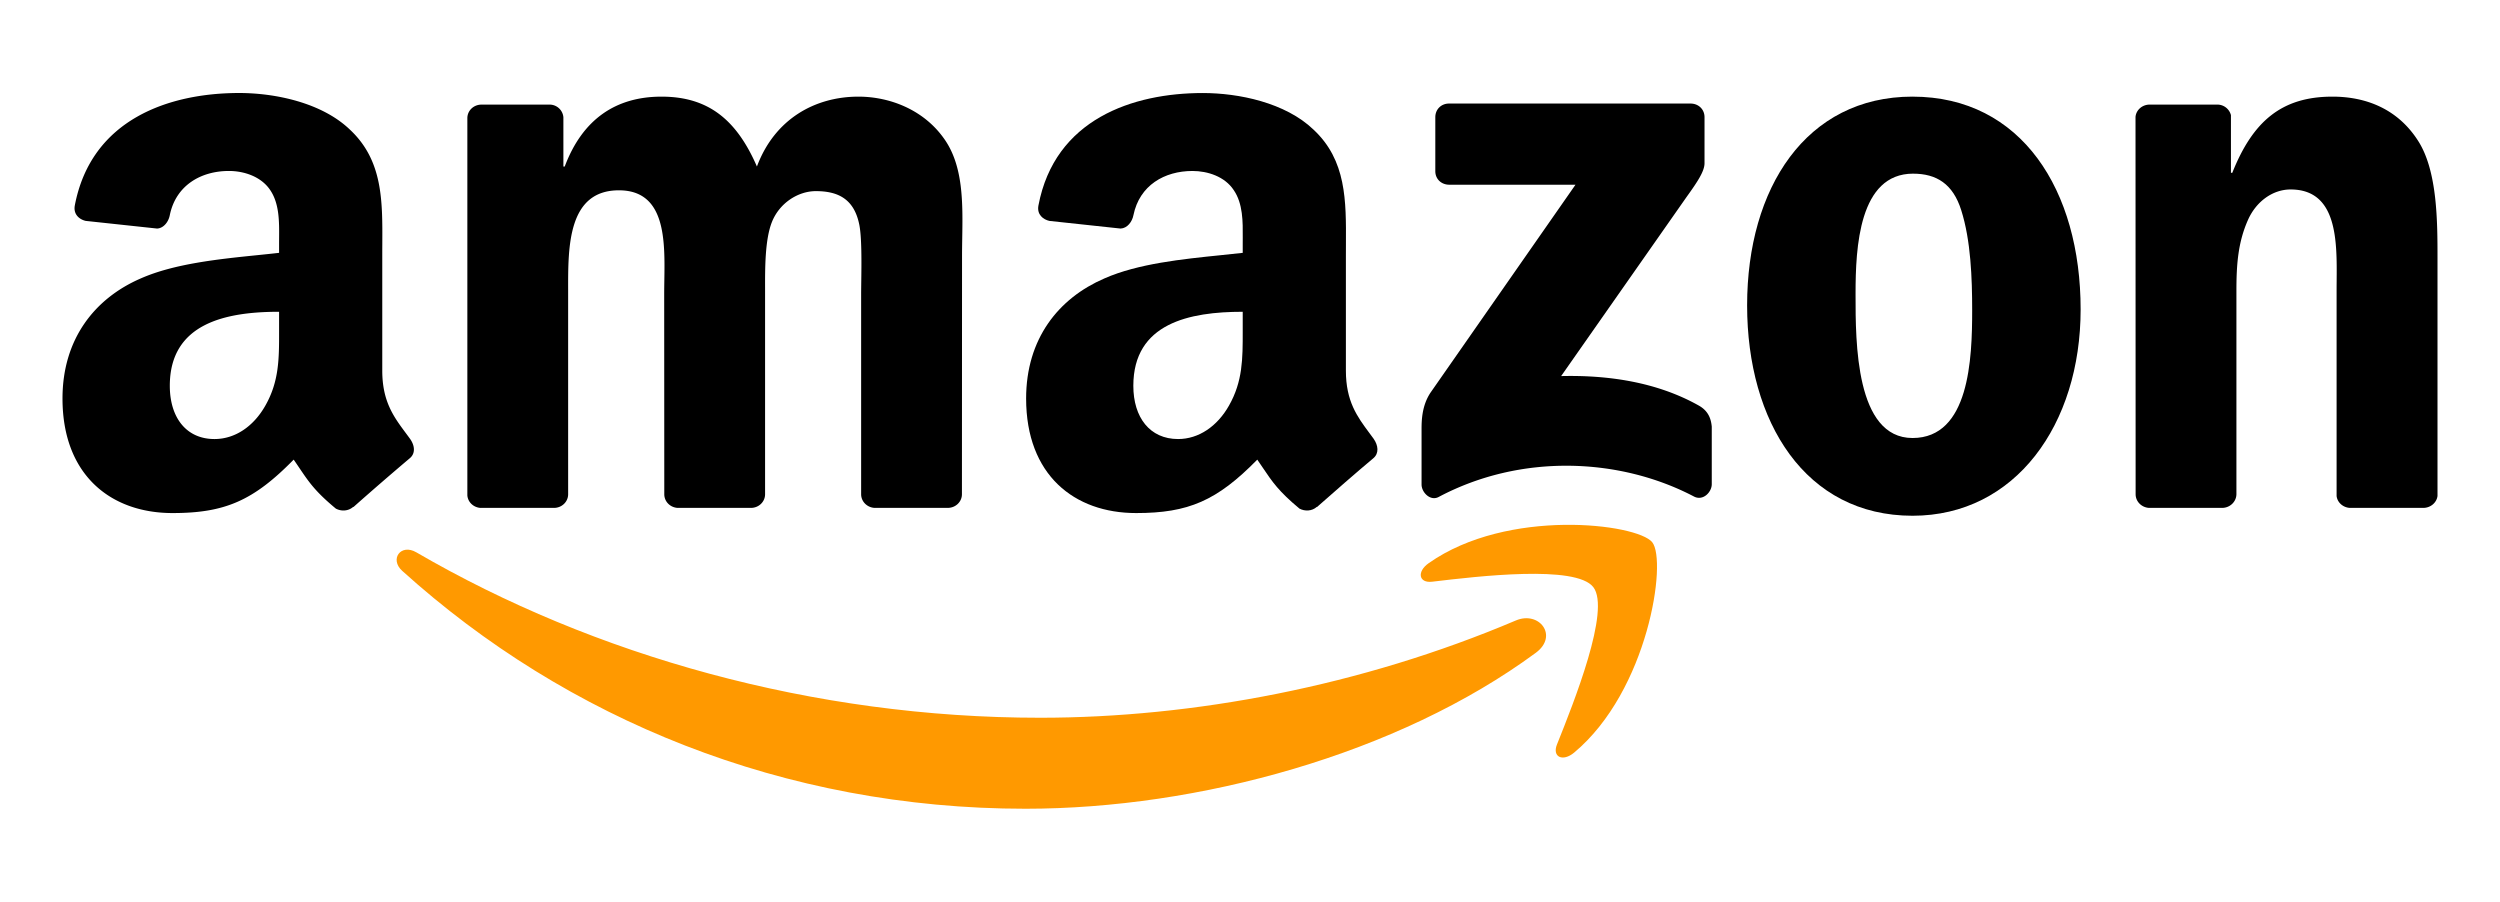 <svg xmlns="http://www.w3.org/2000/svg" fill="none" aria-hidden="true" viewBox="0 0 183 66"><g fill="#F90"><path d="M104.894 42.574c3.28-.389 10.455-1.24 11.734.4 1.293 1.657-1.434 8.468-2.654 11.513l-.002.005c-.371.923.424 1.294 1.256.598 5.426-4.533 6.819-14.03 5.714-15.4-1.105-1.362-10.58-2.535-16.354 1.529-.893.62-.741 1.483.25 1.362l.056-.007Z"/><path d="M75.075 59.2c12.607 0 27.25-3.974 37.353-11.42 1.672-1.241.242-3.088-1.468-2.361-11.321 4.805-23.634 7.12-34.826 7.12-16.596 0-32.662-4.547-45.655-12.107-1.135-.666-1.983.499-1.037 1.354C41.482 52.661 57.397 59.2 75.075 59.2Z"/></g><g fill="#000"><path fill-rule="evenodd" d="M96.392 37.102c-.355.318-.87.34-1.27.129-1.52-1.263-1.983-1.95-2.689-2.999-.123-.183-.254-.378-.4-.588-2.95 3.011-5.047 3.912-8.869 3.912-4.533 0-8.052-2.792-8.052-8.385 0-4.366 2.362-7.34 5.737-8.793 2.449-1.08 5.712-1.413 8.54-1.702.545-.056 1.074-.11 1.578-.168v-.696c0-.13 0-.263.002-.397.009-1.186.019-2.508-.66-3.5-.652-.992-1.908-1.4-3.02-1.4-2.051 0-3.875 1.052-4.321 3.231-.091.484-.447.961-.939.984l-5.214-.56c-.439-.099-.93-.454-.802-1.128C77.209 8.716 82.93 6.81 88.045 6.81c2.619 0 6.04.696 8.105 2.679 2.407 2.247 2.39 5.185 2.372 8.402-.001.282-.003.566-.003.853v8.385c0 2.25.832 3.372 1.711 4.556.105.142.212.285.317.43.341.485.416 1.068-.023 1.431-1.097.916-3.05 2.618-4.124 3.572l-.008-.015Zm-5.425-13.115v.286c.002 1.97.004 3.644-1.007 5.42-.855 1.514-2.217 2.445-3.723 2.445-2.066 0-3.277-1.574-3.277-3.898 0-4.586 4.11-5.418 8.007-5.418v1.165Z" clip-rule="evenodd"/><path d="M35.17 37.178h5.381c.575 0 1.037-.447 1.037-1V21.196c-.006-3.157-.013-7.265 3.716-7.265 3.431 0 3.373 3.655 3.325 6.63-.005.339-.01.669-.01.983l.007 14.636c0 .53.424.96.968.998h5.373c.576 0 1.037-.446 1.037-.998V21.163c-.004-1.545-.01-3.626.5-4.91.552-1.392 1.914-2.262 3.216-2.262 1.559 0 2.762.522 3.163 2.376.207.889.18 2.945.16 4.322-.004.333-.008.627-.008.854v14.636c0 .53.43.96.968.998h5.373c.575 0 1.037-.446 1.037-.998l.008-17.429c0-.424.007-.858.014-1.296.043-2.61.089-5.371-1.37-7.36-1.505-2.09-3.972-3.02-6.227-3.02-3.171 0-6.13 1.627-7.432 5.115-1.513-3.488-3.617-5.115-6.984-5.115-3.315 0-5.774 1.627-7.084 5.115h-.098V8.58a1.014 1.014 0 0 0-.976-.923h-5.018c-.575 0-1.036.44-1.036.992v27.614c.038.492.446.878.96.916ZM105.065 8.58v3.95c0 .59.454.991 1.021.991h9.24l-10.617 15.226c-.643.976-.651 2.074-.651 2.717v4.003c0 .575.644 1.241 1.257.908 6.016-3.193 13.243-2.883 18.684-.03.666.348 1.302-.325 1.302-.9v-4.216c-.053-.567-.243-1.142-.939-1.536-3.087-1.74-6.682-2.247-10.087-2.164l9.164-13.085c.847-1.173 1.324-1.914 1.332-2.482V8.58c0-.59-.454-1-1.022-1h-17.685c-.545 0-.999.402-.999 1Z"/><path fill-rule="evenodd" d="M139.997 7.074c7.984 0 12.305 6.856 12.305 15.574 0 8.422-4.775 15.105-12.305 15.105-7.84 0-12.108-6.857-12.108-15.4 0-8.597 4.321-15.28 12.108-15.28Zm.045 5.637c-3.965 0-4.215 5.404-4.215 8.771v.124c-.001 3.424-.002 10.456 4.17 10.456 4.17 0 4.366-5.812 4.366-9.354 0-2.33-.098-5.115-.802-7.325-.605-1.922-1.809-2.671-3.519-2.671Z" clip-rule="evenodd"/><path d="M157.296 37.178h5.358c.575 0 1.044-.447 1.052-1v-14.87c0-1.861.098-3.541.855-5.229.598-1.332 1.801-2.21 3.11-2.21 3.43 0 3.398 3.765 3.372 6.72-.002.246-.004.487-.004.72v14.998c.053.47.462.833.954.87h5.395c.53 0 .976-.385 1.037-.87V18.924c0-2.67 0-6.386-1.408-8.596-1.513-2.384-3.867-3.254-6.281-3.254-3.715 0-5.827 1.8-7.333 5.577h-.098V8.428a1.03 1.03 0 0 0-.961-.772h-4.987c-.545 0-.991.394-1.037.9l.008 27.623c0 .53.431.96.968.998Z"/><path fill-rule="evenodd" d="M24.584 37.23c.4.212.915.19 1.271-.128l.015.015a228.461 228.461 0 0 1 4.124-3.572c.44-.363.364-.946.016-1.43-.106-.146-.212-.29-.318-.431-.878-1.184-1.71-2.306-1.71-4.556v-8.385c0-.287.001-.571.003-.853.018-3.217.035-6.155-2.372-8.402-2.066-1.983-5.487-2.68-8.105-2.68-5.116 0-10.83 1.908-12.032 8.234-.122.674.363 1.03.802 1.128l5.221.56c.485-.023.84-.5.931-.984.447-2.18 2.278-3.231 4.329-3.231 1.105 0 2.36.409 3.02 1.4.672.991.661 2.312.652 3.497l-.002.4v.696c-.504.058-1.032.112-1.577.168-2.829.289-6.092.623-8.54 1.702-3.368 1.453-5.737 4.427-5.737 8.793 0 5.593 3.526 8.385 8.052 8.385 3.83 0 5.918-.9 8.87-3.912.155.224.294.43.425.623.695 1.03 1.158 1.715 2.662 2.963Zm-4.155-12.957v-1.451c-3.89 0-7.999.832-7.999 5.418 0 2.324 1.203 3.898 3.27 3.898 1.513 0 2.867-.931 3.723-2.445 1.01-1.776 1.009-3.45 1.006-5.42Z" clip-rule="evenodd"/></g></svg>